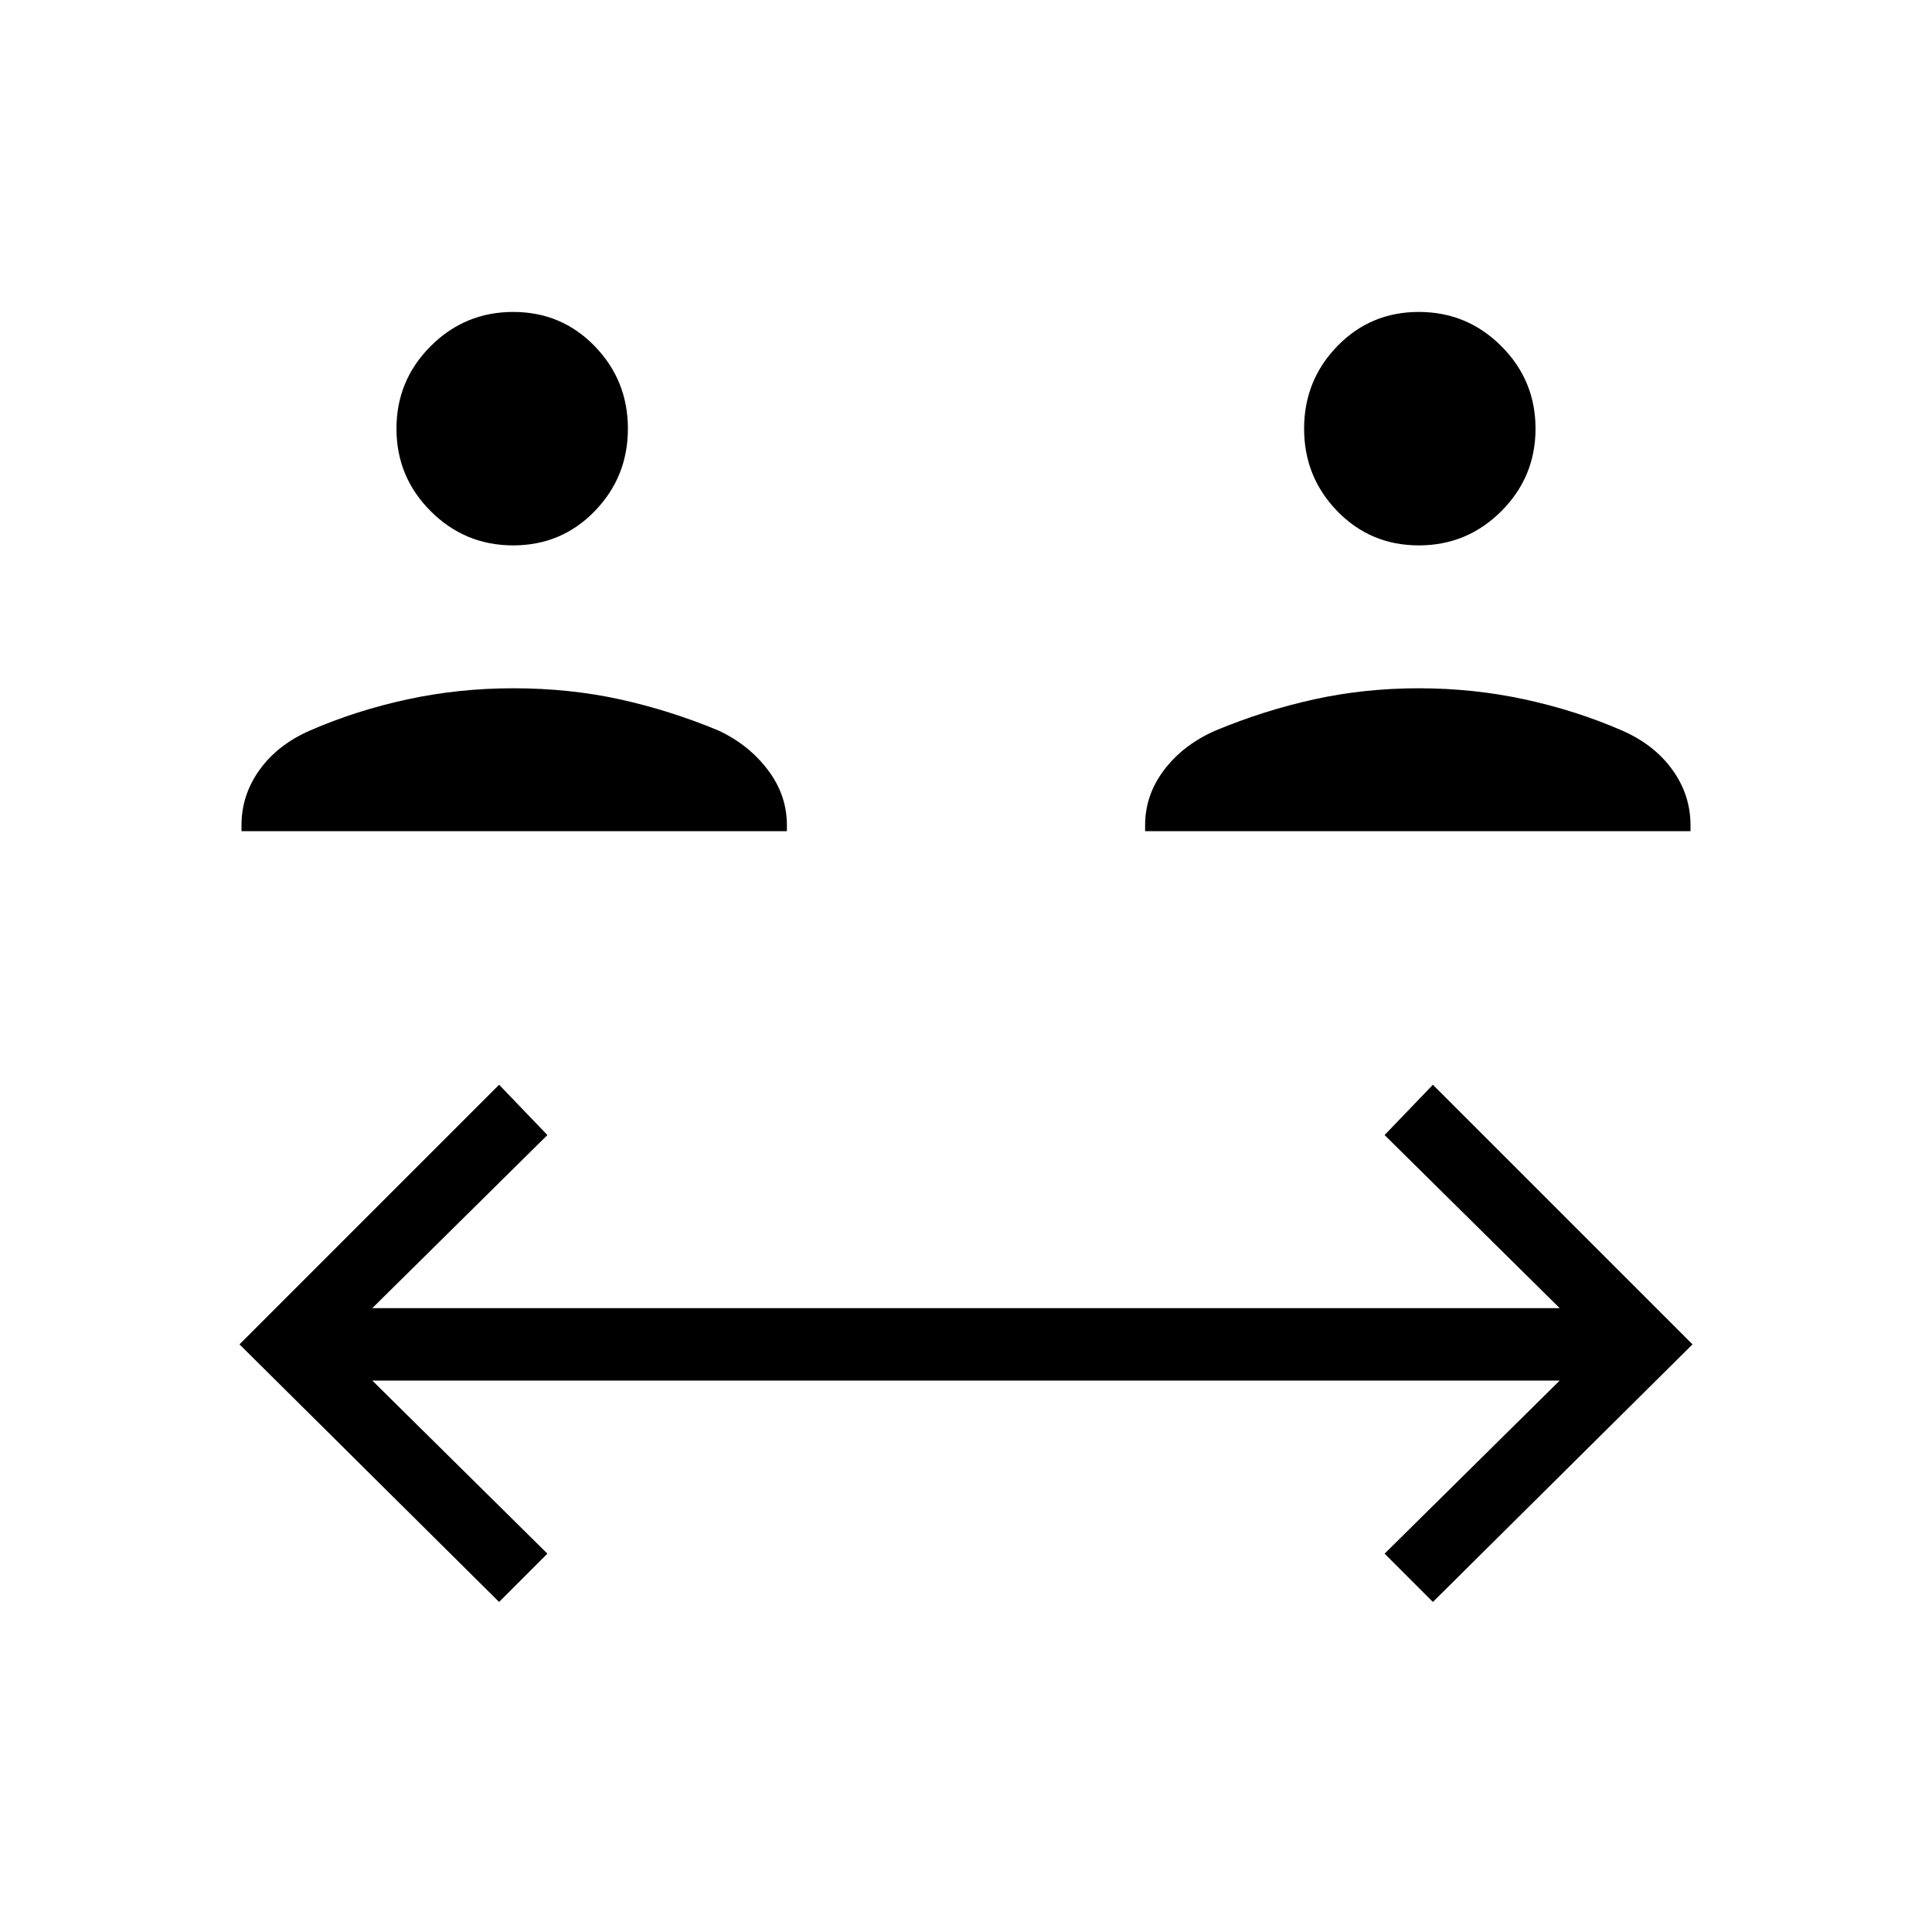 <svg xmlns="http://www.w3.org/2000/svg" width="48" height="48" viewBox="0 0 48 48"><path d="m12.4 39.8-6.45-6.4 6.45-6.45 1.2 1.25-4.35 4.3h29.5l-4.35-4.3 1.2-1.25 6.45 6.45-6.45 6.4-1.2-1.2 4.35-4.3H9.25l4.35 4.3ZM6 20.65v-.15q0-.75.45-1.375t1.25-.975q1.15-.5 2.425-.775t2.625-.275q1.4 0 2.65.275t2.45.775q.75.35 1.225.975.475.625.475 1.375v.15Zm22.45 0v-.15q0-.75.475-1.375t1.275-.975q1.2-.5 2.45-.775 1.25-.275 2.6-.275t2.625.275q1.275.275 2.425.775.8.35 1.25.975.45.625.45 1.375v.15Zm-15.7-7.1q-1.2 0-2.05-.85-.85-.85-.85-2.05 0-1.2.85-2.05.85-.85 2.05-.85 1.2 0 2.025.85t.825 2.05q0 1.2-.825 2.05-.825.85-2.025.85Zm22.5 0q-1.2 0-2.025-.85t-.825-2.05q0-1.2.825-2.05.825-.85 2.025-.85t2.05.85q.85.85.85 2.05 0 1.2-.85 2.05-.85.85-2.05.85Z"/></svg>
